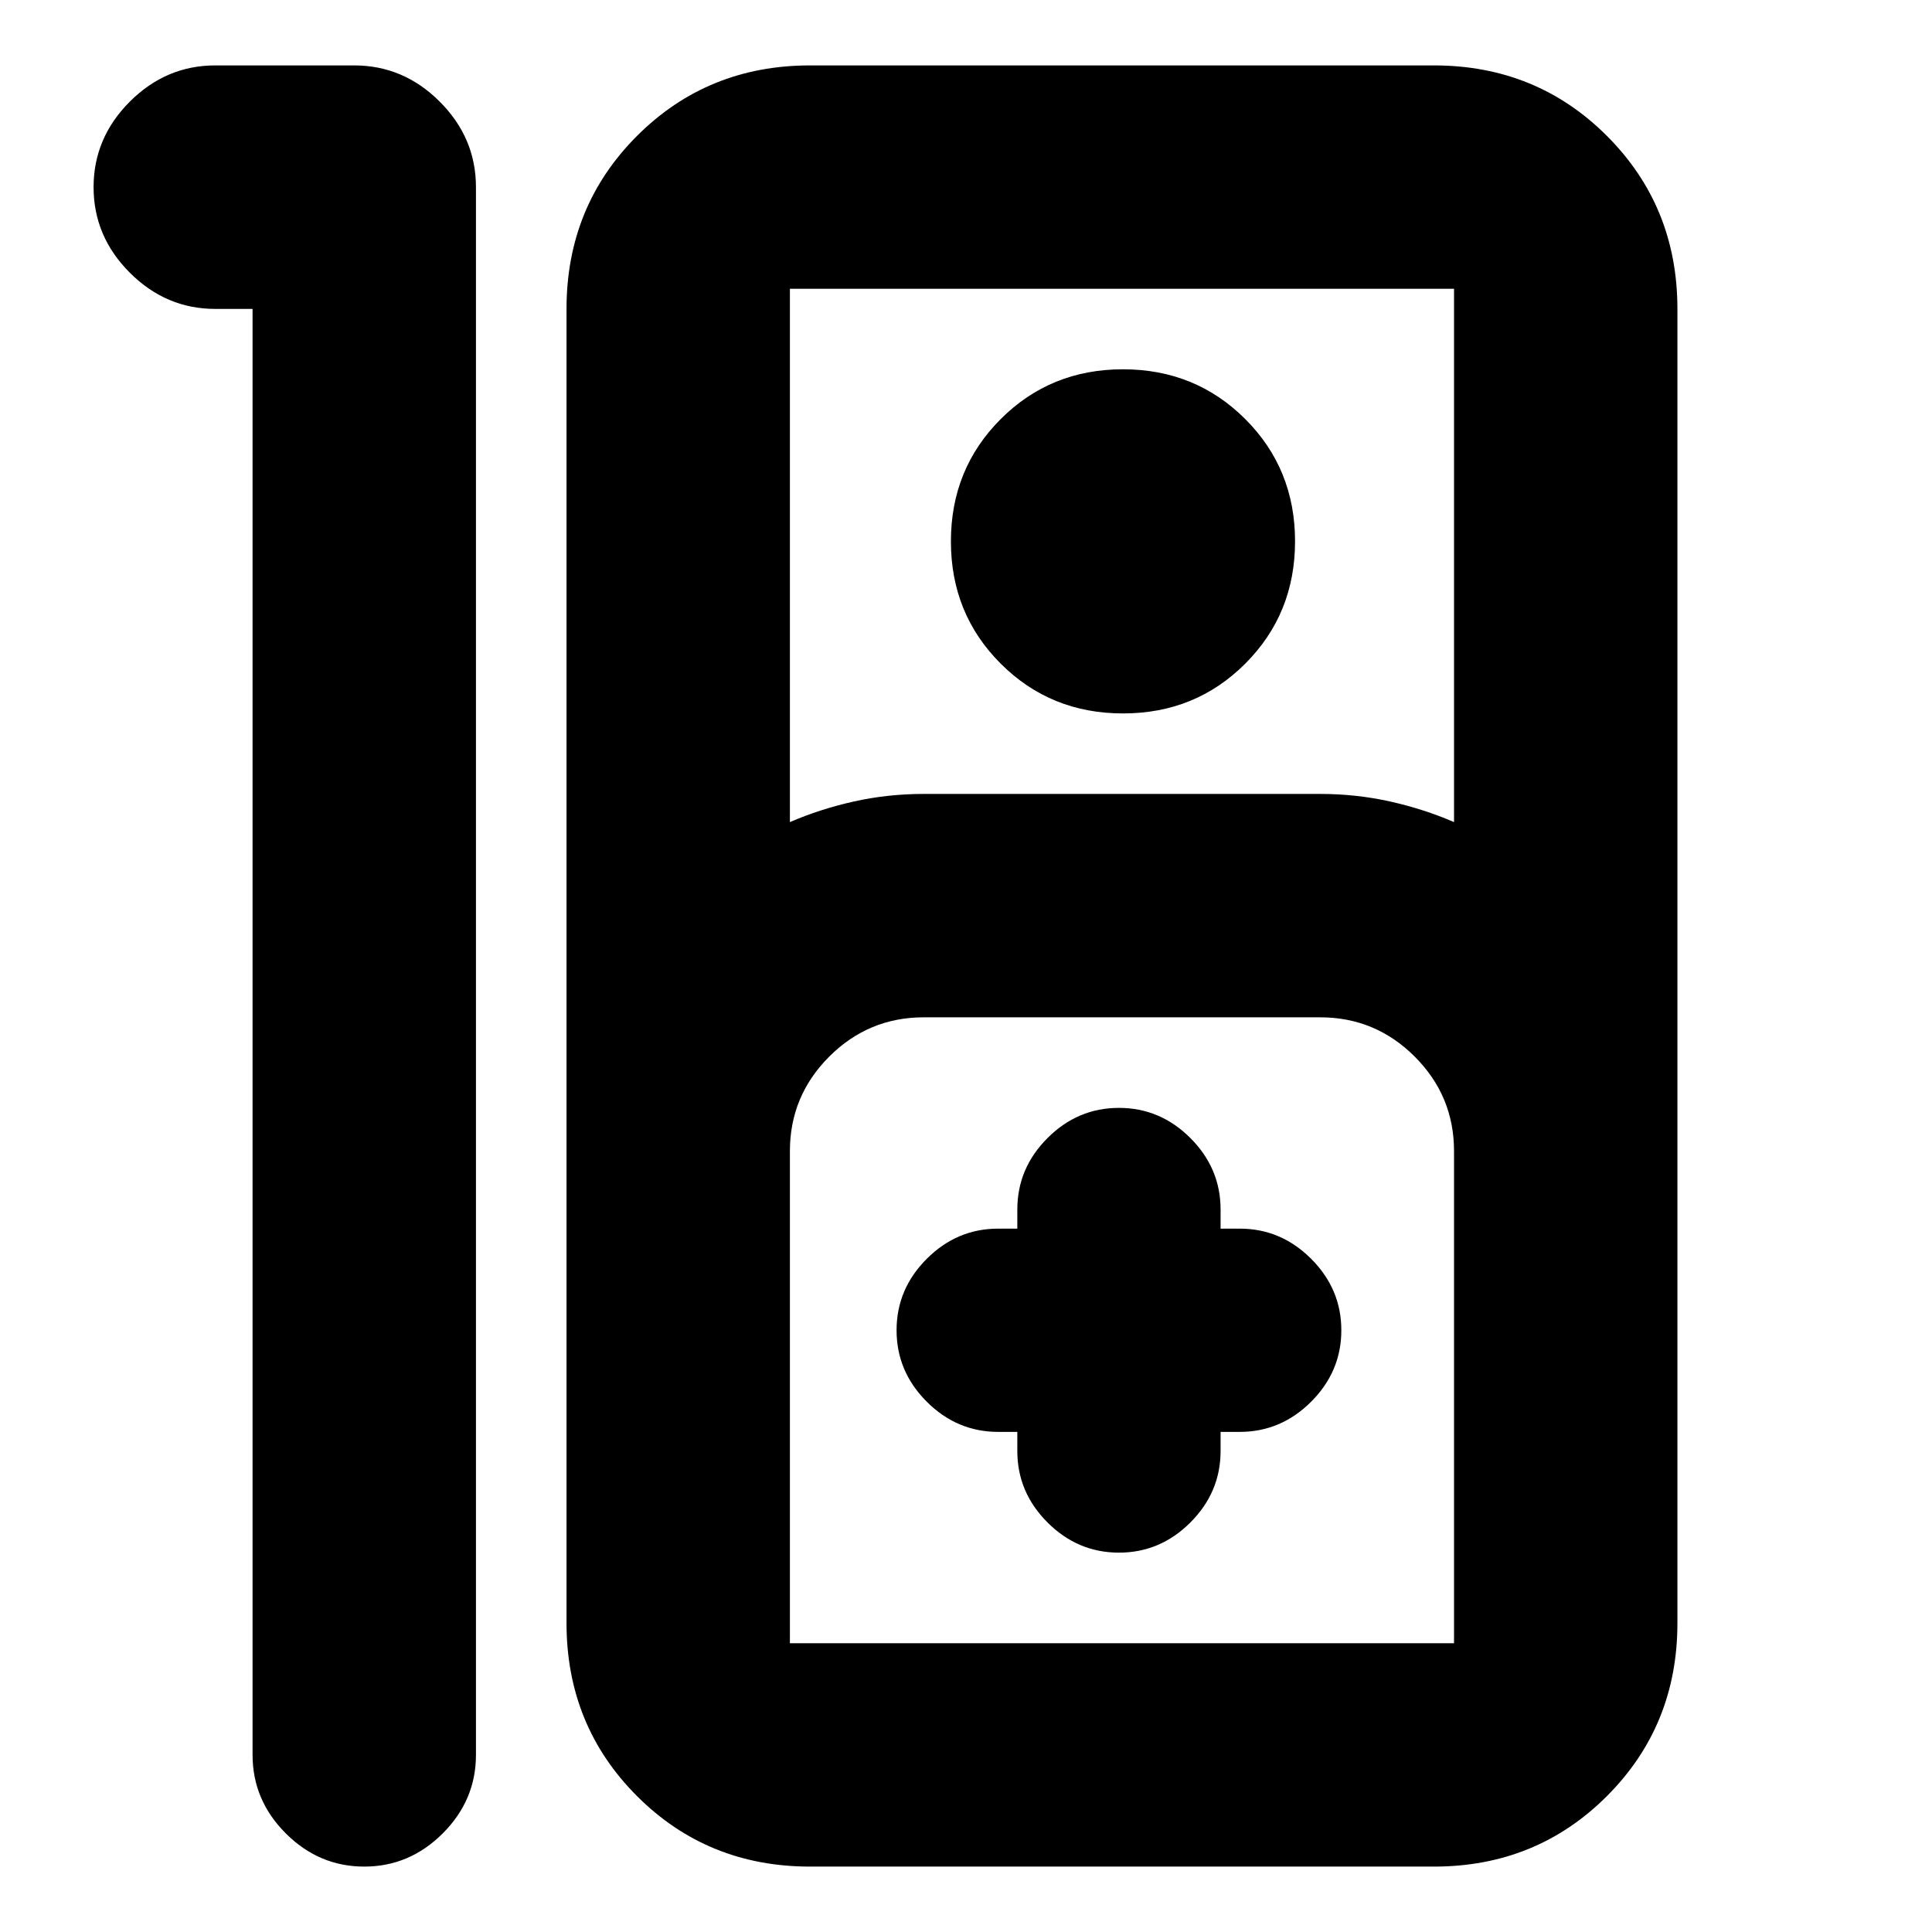 <svg xmlns="http://www.w3.org/2000/svg" height="24" viewBox="0 -960 960 960" width="24"><path d="M181-32.5q-22.5 0-39-16.5t-16.5-39v-718.5H107q-24.5 0-42.5-18t-18-42.5q0-24.5 18-42.5t42.5-18h69q24.5 0 42.5 18t18 42.5v779q0 22.5-16.5 39t-39 16.5Zm221.5 0q-50.94 0-85.97-35.03T281.5-153.5v-653q0-50.94 35.03-85.97t85.97-35.03h310q50.94 0 85.97 35.03t35.03 85.97v653q0 50.94-35.03 85.97T712.5-32.5h-310Zm-10-519q15-6.5 31.81-10.25 16.8-3.75 34.69-3.75h197q17.89 0 34.69 3.75Q707.5-558 722.5-551.5v-265h-330v265Zm165.52-54q-36.02 0-60.77-24.73t-24.75-60.75q0-36.02 24.73-60.77t60.75-24.75q36.02 0 60.77 24.73t24.75 60.75q0 36.02-24.73 60.77t-60.75 24.75Zm-165.52 462h330V-388q0-27.43-19.53-46.97Q683.43-454.5 656-454.5H459q-27.43 0-46.97 19.53Q392.5-415.43 392.5-388v244.5Zm113-105v9.5q0 20.5 15 35.5t35.5 15q20.5 0 35.5-15t15-35.5v-9.5h9.5q20.5 0 35.5-15t15-35.5q0-20.5-15-35.5t-35.5-15h-9.5v-9.5q0-20.5-15-35.5t-35.5-15q-20.5 0-35.5 15t-15 35.5v9.5H496q-20.5 0-35.5 15t-15 35.5q0 20.5 15 35.5t35.5 15h9.5Zm-113 105h330-330Z"/></svg>